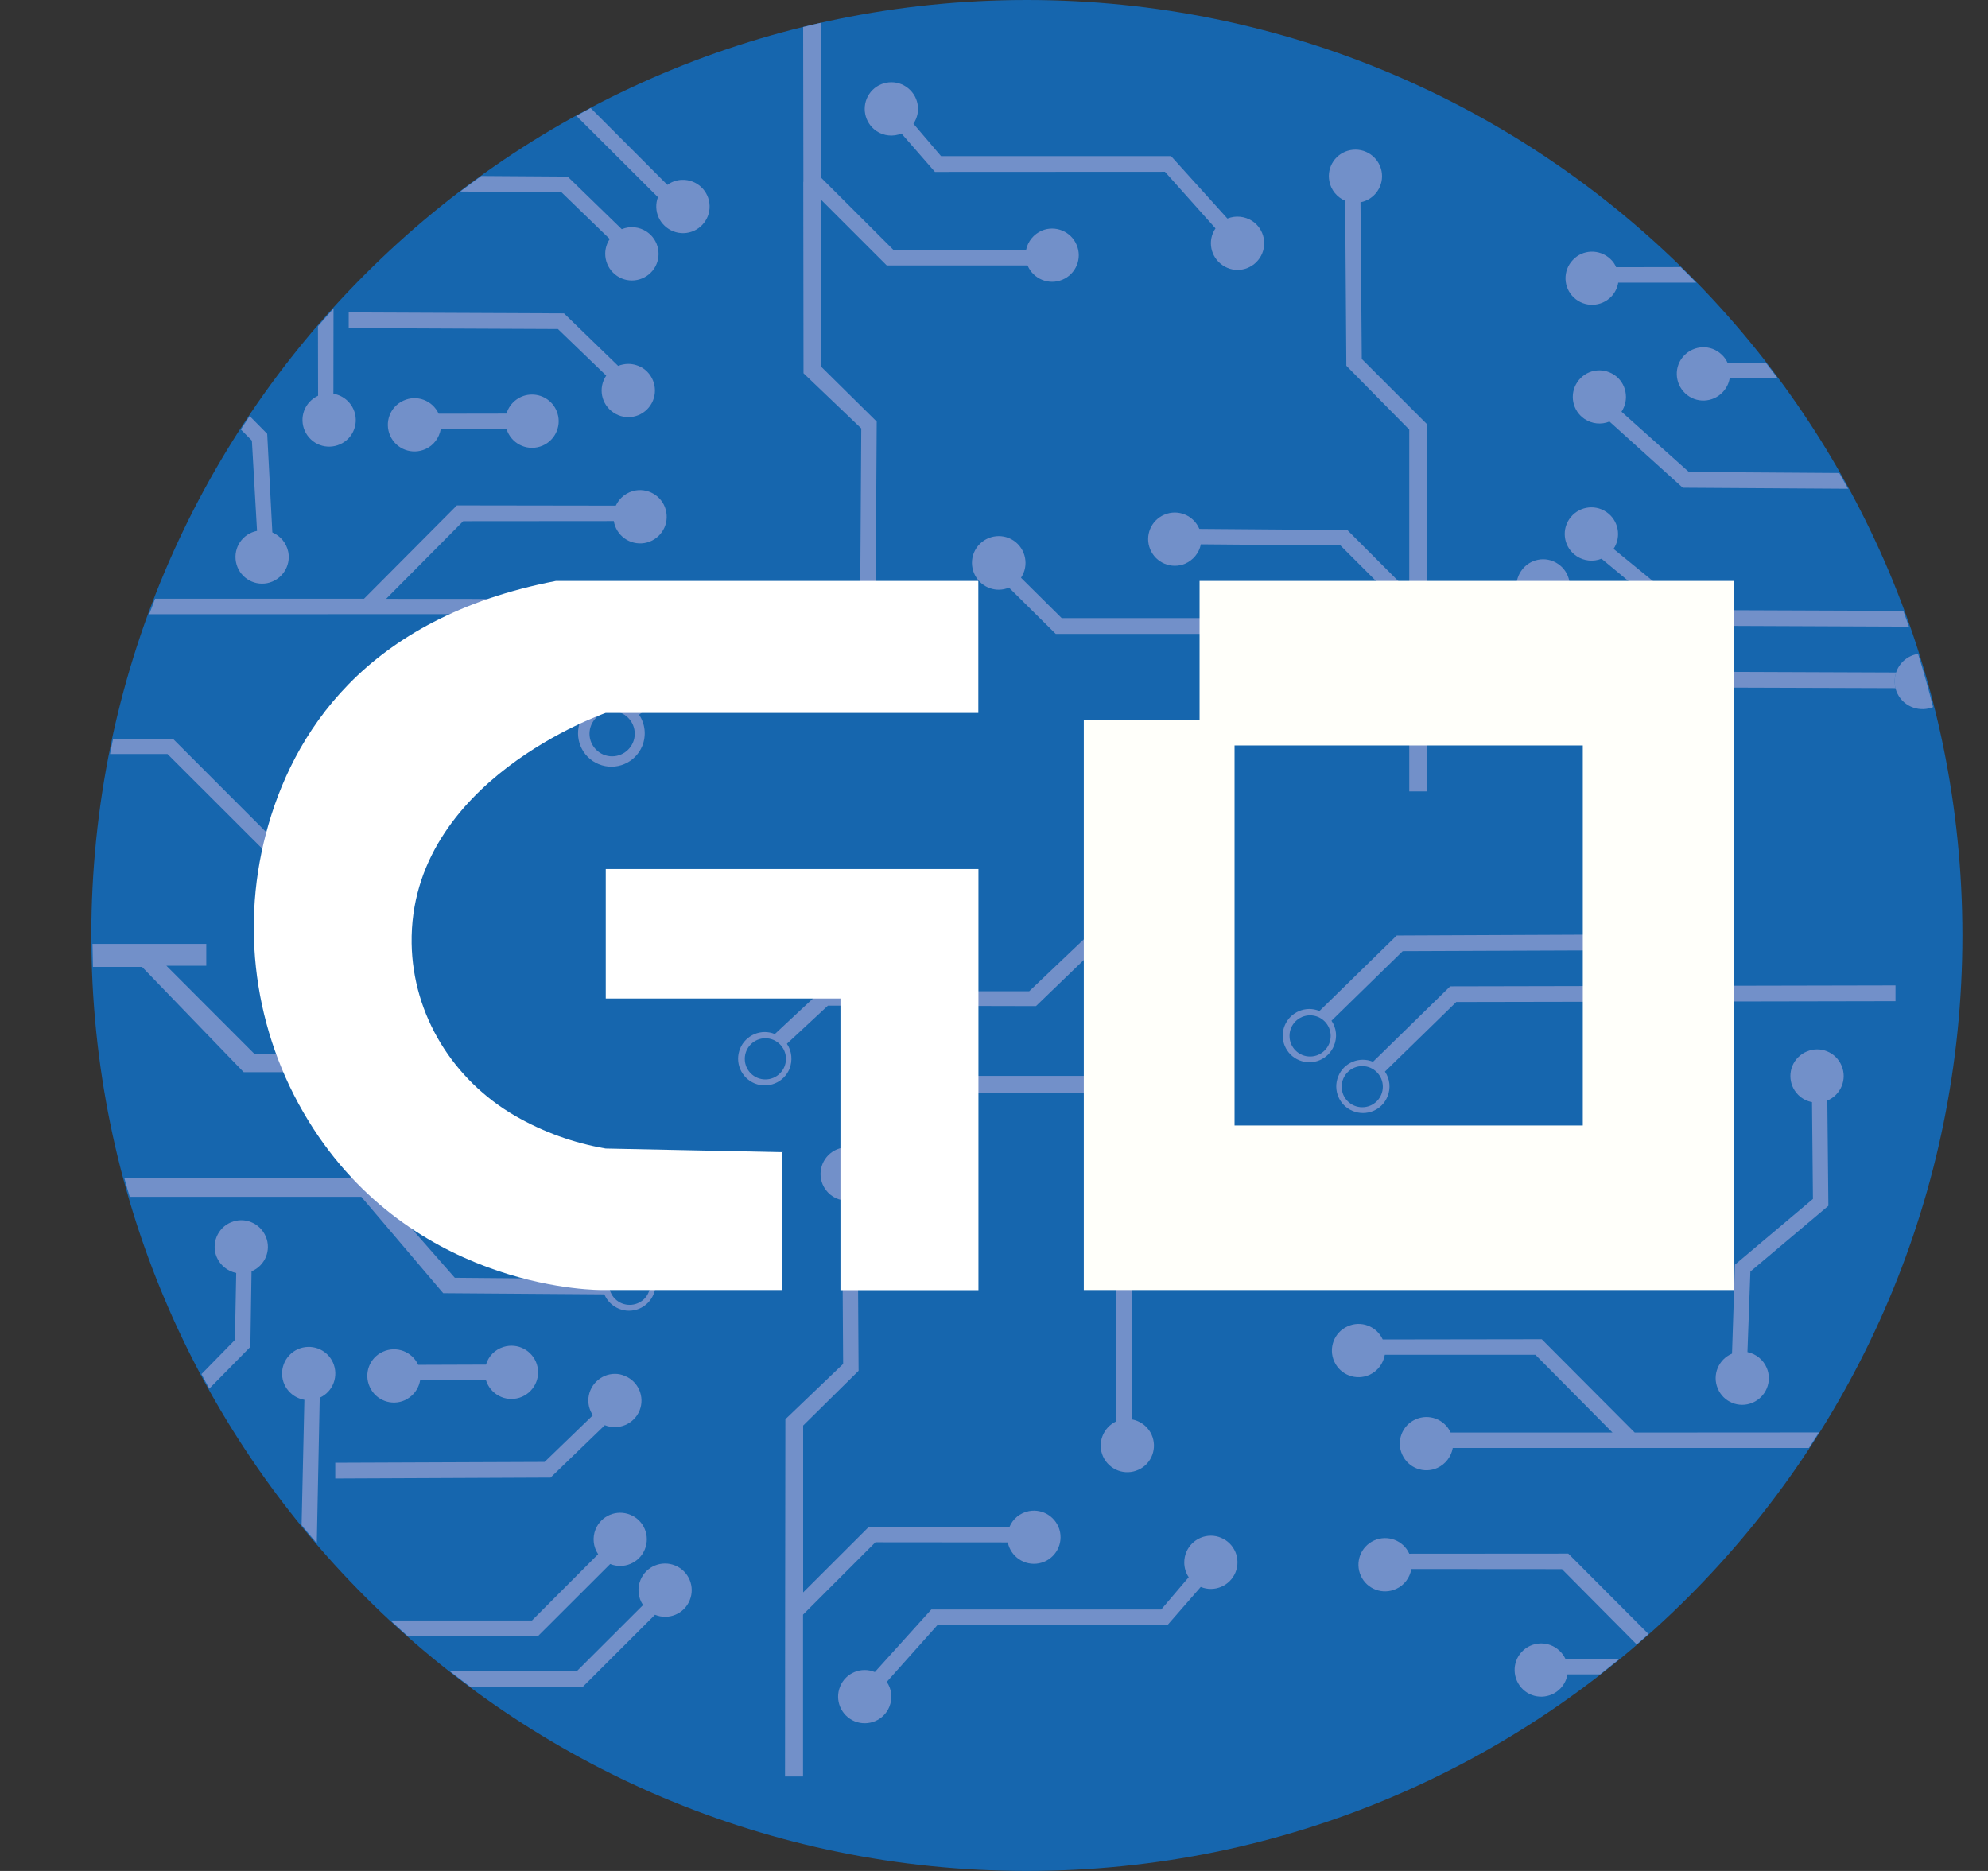<svg width="17" height="16" viewBox="0 0 17 16" fill="none" xmlns="http://www.w3.org/2000/svg">
<rect x="0" y="0" width="17" height="16" fill="#333333" stroke="none"/>
<g clip-path="url(#clip0_2_3516)">
<path d="M8.781 16C13.2 16 16.781 12.418 16.781 8C16.781 3.582 13.2 0 8.781 0C4.363 0 0.781 3.582 0.781 8C0.781 12.418 4.363 16 8.781 16Z" fill="#1666AE"/>
<path d="M5.601 13.809C5.717 13.857 5.851 13.802 5.898 13.685C5.946 13.569 5.89 13.436 5.774 13.388C5.657 13.34 5.524 13.396 5.477 13.512C5.448 13.583 5.456 13.663 5.499 13.726L4.932 14.292H3.847C3.905 14.337 3.963 14.382 4.023 14.426H4.983L5.601 13.809ZM2.151 10.872C2.267 10.824 2.322 10.691 2.273 10.575C2.224 10.459 2.091 10.404 1.975 10.453C1.86 10.501 1.805 10.634 1.853 10.75C1.883 10.82 1.945 10.871 2.02 10.886L2.009 11.459L1.723 11.751C1.744 11.792 1.767 11.833 1.79 11.875L2.141 11.518L2.151 10.872ZM5.214 2.044C5.144 2.148 5.172 2.289 5.277 2.36C5.381 2.43 5.522 2.402 5.593 2.298C5.663 2.193 5.635 2.052 5.531 1.982C5.467 1.939 5.387 1.931 5.317 1.96L4.854 1.51L4.116 1.505C4.055 1.549 3.995 1.594 3.936 1.638L4.802 1.645L5.214 2.044ZM5.373 3.112C5.343 3.112 5.314 3.118 5.286 3.129L4.823 2.68L2.982 2.672V2.806L4.771 2.814L5.184 3.212C5.113 3.317 5.141 3.458 5.246 3.528C5.35 3.599 5.492 3.571 5.562 3.466C5.632 3.362 5.604 3.221 5.5 3.15C5.462 3.126 5.418 3.112 5.373 3.112ZM5.259 11.749C5.133 11.749 5.031 11.852 5.031 11.977C5.031 12.022 5.045 12.066 5.07 12.103L4.657 12.502L2.867 12.509V12.644L4.708 12.636L5.172 12.188C5.288 12.235 5.421 12.179 5.469 12.063C5.516 11.947 5.46 11.814 5.344 11.767C5.317 11.755 5.289 11.749 5.259 11.749ZM12.206 5.407L12.302 5.312L12.205 5.215L12.206 5.406L12.206 5.407ZM11.522 4.533L10.256 4.523C10.207 4.407 10.074 4.352 9.958 4.401C9.842 4.449 9.787 4.582 9.836 4.698C9.884 4.814 10.018 4.869 10.133 4.821C10.203 4.791 10.254 4.729 10.269 4.655L11.463 4.665L12.052 5.254V5.064L11.522 4.533ZM8.54 5.043C8.571 5.043 8.6 5.037 8.628 5.025L9.028 5.421H10.549V5.286H9.079L8.731 4.941C8.801 4.836 8.773 4.694 8.668 4.623C8.563 4.553 8.421 4.581 8.35 4.686C8.28 4.791 8.308 4.933 8.413 5.004C8.45 5.029 8.495 5.043 8.54 5.043Z" fill="#7290C9"/>
<path d="M11.503 1.717L11.513 3.128L12.051 3.674V6.768H12.206L12.204 5.406V5.216L12.201 3.626L11.645 3.07L11.634 1.73C11.758 1.706 11.838 1.586 11.814 1.463C11.789 1.34 11.67 1.26 11.547 1.284C11.423 1.308 11.343 1.428 11.368 1.551C11.382 1.625 11.433 1.687 11.503 1.717ZM13.798 4.694C13.868 4.59 13.84 4.448 13.736 4.378C13.631 4.307 13.49 4.335 13.419 4.44C13.349 4.544 13.377 4.686 13.482 4.756C13.545 4.798 13.625 4.806 13.695 4.778L14.386 5.351L16.324 5.359C16.308 5.314 16.292 5.269 16.276 5.224L14.438 5.217L13.798 4.694Z" fill="#7290C9"/>
<path d="M16.215 5.751L14.118 5.743L13.385 5.138C13.455 5.033 13.427 4.892 13.323 4.822C13.219 4.751 13.077 4.779 13.007 4.884C12.936 4.988 12.964 5.129 13.069 5.2C13.132 5.242 13.212 5.25 13.283 5.222L14.067 5.878L16.21 5.885C16.198 5.841 16.2 5.794 16.215 5.751ZM13.866 3.521C13.935 3.417 13.908 3.275 13.804 3.206C13.699 3.136 13.558 3.163 13.488 3.268C13.418 3.372 13.446 3.513 13.55 3.583C13.613 3.625 13.693 3.634 13.763 3.605L14.39 4.171L15.804 4.18C15.779 4.135 15.754 4.09 15.728 4.045L14.442 4.036L13.866 3.521ZM2.198 4.54C2.074 4.564 1.994 4.683 2.018 4.807C2.042 4.93 2.161 5.011 2.285 4.987C2.408 4.962 2.489 4.843 2.465 4.72C2.45 4.645 2.399 4.583 2.329 4.553L2.285 3.71L2.135 3.558C2.11 3.597 2.085 3.635 2.06 3.673L2.154 3.768L2.198 4.54ZM10.355 13.133C10.229 13.133 10.127 13.235 10.127 13.361C10.127 13.407 10.14 13.451 10.165 13.488L9.93 13.764H7.964L7.481 14.299C7.365 14.251 7.231 14.306 7.184 14.423C7.136 14.539 7.192 14.672 7.308 14.72C7.425 14.767 7.558 14.712 7.605 14.596C7.634 14.525 7.626 14.445 7.583 14.383L8.015 13.899H9.982L10.268 13.571C10.384 13.619 10.517 13.563 10.565 13.447C10.613 13.331 10.557 13.197 10.44 13.15C10.414 13.139 10.384 13.133 10.355 13.133ZM9.962 1.469L10.394 1.953C10.323 2.057 10.351 2.199 10.456 2.269C10.56 2.34 10.701 2.312 10.772 2.207C10.842 2.103 10.814 1.961 10.71 1.891C10.646 1.849 10.566 1.841 10.496 1.869L10.014 1.335H8.047L7.811 1.058C7.882 0.954 7.854 0.813 7.749 0.742C7.645 0.672 7.503 0.7 7.433 0.804C7.363 0.909 7.391 1.05 7.495 1.121C7.558 1.163 7.638 1.171 7.709 1.142L7.995 1.47L9.962 1.469ZM15.377 9.041C15.288 9.13 15.288 9.274 15.377 9.363C15.409 9.395 15.45 9.417 15.495 9.425L15.503 10.253L14.836 10.815L14.811 11.576C14.695 11.625 14.64 11.758 14.689 11.874C14.737 11.99 14.87 12.045 14.986 11.996C15.102 11.947 15.157 11.814 15.108 11.698C15.079 11.629 15.017 11.578 14.943 11.563L14.968 10.874L15.635 10.312L15.626 9.412C15.742 9.363 15.797 9.23 15.748 9.114C15.7 8.998 15.567 8.943 15.451 8.992C15.423 9.003 15.399 9.02 15.377 9.041ZM5.218 13.375C5.334 13.422 5.467 13.366 5.514 13.25C5.562 13.133 5.506 13.001 5.39 12.954C5.273 12.906 5.141 12.962 5.093 13.078C5.064 13.149 5.073 13.229 5.115 13.291L4.549 13.858H3.34C3.388 13.903 3.438 13.948 3.487 13.992H4.6L5.218 13.375Z" fill="#7290C9"/>
<path d="M8.618 13.19C8.643 13.313 8.762 13.393 8.885 13.369C9.009 13.345 9.089 13.225 9.065 13.102C9.04 12.979 8.921 12.899 8.798 12.923C8.723 12.938 8.661 12.988 8.632 13.059H7.428L6.868 13.618V12.191L7.342 11.723L7.333 10.25C7.449 10.201 7.504 10.068 7.456 9.952C7.407 9.835 7.274 9.781 7.157 9.829C7.041 9.878 6.986 10.011 7.034 10.127C7.064 10.198 7.126 10.249 7.201 10.263L7.21 11.664L6.716 12.137L6.714 13.771L6.714 13.772L6.714 13.773L6.713 15.192H6.867V13.808L7.486 13.189L8.618 13.19ZM6.869 1.556L6.869 1.557L6.871 3.192L7.365 3.664L7.356 5.065C7.232 5.089 7.152 5.209 7.176 5.332C7.201 5.456 7.321 5.536 7.444 5.512C7.568 5.487 7.648 5.368 7.623 5.244C7.609 5.17 7.558 5.107 7.488 5.078L7.497 3.605L7.023 3.137V1.71L7.583 2.27H8.787C8.836 2.386 8.969 2.441 9.085 2.392C9.201 2.344 9.256 2.21 9.207 2.095C9.159 1.979 9.025 1.924 8.91 1.972C8.84 2.002 8.789 2.064 8.774 2.139H7.642L7.023 1.521V0.194C6.971 0.206 6.919 0.218 6.868 0.231L6.87 1.555L6.869 1.556ZM12.051 13.287C12 13.172 11.864 13.122 11.75 13.174C11.635 13.226 11.585 13.361 11.637 13.476C11.689 13.59 11.824 13.641 11.939 13.588C12.008 13.557 12.056 13.493 12.069 13.418L13.357 13.419L13.996 14.063C14.03 14.033 14.064 14.004 14.097 13.974L13.411 13.286L12.051 13.287ZM13.335 14.116C13.244 14.03 13.1 14.034 13.013 14.126C12.928 14.217 12.932 14.361 13.024 14.448C13.115 14.534 13.259 14.529 13.345 14.438C13.376 14.405 13.397 14.363 13.404 14.319H13.683C13.739 14.275 13.793 14.231 13.849 14.186L13.387 14.187C13.374 14.16 13.357 14.136 13.335 14.116ZM9.806 12.519C9.892 12.427 9.888 12.283 9.796 12.197C9.763 12.166 9.722 12.146 9.677 12.138L9.678 10.788L9.544 10.786L9.546 12.155C9.431 12.208 9.381 12.343 9.433 12.457C9.486 12.571 9.621 12.622 9.735 12.569C9.761 12.558 9.786 12.54 9.806 12.519ZM2.806 11.902C2.892 11.81 2.887 11.666 2.796 11.58C2.704 11.494 2.56 11.499 2.474 11.59C2.388 11.682 2.392 11.826 2.484 11.912C2.517 11.943 2.558 11.963 2.603 11.971L2.579 13.042C2.621 13.094 2.664 13.146 2.709 13.197L2.734 11.953C2.761 11.941 2.785 11.924 2.806 11.902ZM14.722 3.032C14.631 2.945 14.487 2.95 14.4 3.042C14.314 3.133 14.319 3.277 14.411 3.364C14.502 3.45 14.646 3.445 14.732 3.353C14.763 3.32 14.784 3.279 14.791 3.234H15.201C15.168 3.19 15.134 3.146 15.1 3.102L14.773 3.103C14.761 3.076 14.744 3.052 14.722 3.032ZM13.77 2.214C13.678 2.128 13.534 2.132 13.449 2.224C13.363 2.315 13.367 2.459 13.459 2.545C13.55 2.631 13.694 2.626 13.78 2.535C13.811 2.502 13.831 2.461 13.838 2.417L14.505 2.417C14.461 2.372 14.417 2.328 14.372 2.284L13.82 2.285C13.809 2.258 13.792 2.234 13.77 2.214ZM5.612 1.773C5.616 1.898 5.721 1.997 5.847 1.994C5.973 1.99 6.072 1.885 6.068 1.759C6.064 1.633 5.959 1.534 5.833 1.538C5.788 1.539 5.744 1.554 5.707 1.581L5.051 0.924C5.01 0.946 4.97 0.968 4.929 0.991L5.626 1.686C5.616 1.714 5.611 1.743 5.612 1.773ZM2.648 3.436C2.562 3.528 2.567 3.672 2.659 3.758C2.75 3.844 2.894 3.839 2.981 3.748C3.067 3.656 3.062 3.512 2.97 3.426C2.937 3.395 2.896 3.375 2.851 3.367L2.852 2.639C2.807 2.689 2.763 2.739 2.719 2.79L2.72 3.384C2.693 3.397 2.669 3.414 2.648 3.436ZM13.184 11.453L11.824 11.455C11.772 11.341 11.637 11.29 11.523 11.343C11.408 11.395 11.358 11.53 11.41 11.644C11.462 11.759 11.597 11.809 11.712 11.757C11.781 11.725 11.829 11.661 11.842 11.586H13.13L13.789 12.251L12.405 12.251C12.353 12.137 12.218 12.086 12.103 12.139C11.989 12.191 11.938 12.326 11.991 12.44C12.043 12.555 12.178 12.605 12.292 12.553C12.361 12.521 12.41 12.457 12.423 12.383L15.468 12.383C15.497 12.339 15.526 12.294 15.554 12.25L13.979 12.251L13.184 11.453ZM4.728 5.371C4.814 5.463 4.958 5.468 5.05 5.382C5.141 5.296 5.146 5.151 5.06 5.06C4.974 4.968 4.83 4.963 4.738 5.05C4.716 5.07 4.699 5.094 4.686 5.122L3.302 5.121L3.961 4.457L5.249 4.456C5.269 4.58 5.386 4.664 5.511 4.644C5.635 4.623 5.719 4.506 5.698 4.382C5.678 4.258 5.56 4.174 5.436 4.194C5.361 4.207 5.298 4.255 5.266 4.324L3.907 4.322L3.113 5.12H1.326C1.309 5.164 1.292 5.209 1.276 5.253L4.67 5.252C4.676 5.297 4.696 5.339 4.728 5.371ZM3.534 11.922C3.565 11.89 3.585 11.848 3.593 11.803L4.156 11.804C4.194 11.924 4.321 11.991 4.442 11.953C4.561 11.915 4.629 11.788 4.591 11.668C4.553 11.548 4.426 11.481 4.305 11.519C4.233 11.541 4.177 11.598 4.156 11.67L3.576 11.672C3.524 11.558 3.389 11.507 3.274 11.56C3.16 11.611 3.109 11.746 3.162 11.861C3.214 11.976 3.349 12.026 3.463 11.974C3.489 11.961 3.514 11.944 3.534 11.922ZM4.549 3.374C4.449 3.374 4.36 3.44 4.331 3.537L3.751 3.538C3.699 3.424 3.564 3.373 3.45 3.426C3.335 3.478 3.285 3.613 3.337 3.727C3.389 3.842 3.524 3.892 3.639 3.84C3.708 3.809 3.756 3.745 3.769 3.67L4.332 3.67C4.37 3.79 4.498 3.857 4.618 3.819C4.737 3.782 4.805 3.654 4.767 3.534C4.737 3.438 4.649 3.374 4.549 3.374ZM11.741 9.08C11.624 9.032 11.491 9.088 11.444 9.204C11.396 9.321 11.452 9.454 11.568 9.501C11.685 9.549 11.818 9.494 11.865 9.377C11.894 9.307 11.886 9.227 11.843 9.164L12.453 8.569L16.209 8.562V8.427L12.401 8.435L11.741 9.08ZM11.649 9.469C11.552 9.469 11.473 9.391 11.473 9.293C11.473 9.196 11.552 9.117 11.649 9.117C11.746 9.117 11.825 9.196 11.825 9.293C11.825 9.391 11.746 9.469 11.649 9.469ZM3.79 11.059L5.168 11.069C5.217 11.185 5.35 11.24 5.466 11.192C5.582 11.143 5.637 11.01 5.588 10.894C5.539 10.778 5.406 10.723 5.29 10.772C5.221 10.801 5.169 10.863 5.155 10.938L3.889 10.927L3.143 10.077H1.064C1.079 10.13 1.093 10.183 1.109 10.235H3.09L3.79 11.059ZM5.26 10.859C5.328 10.79 5.44 10.79 5.509 10.859C5.577 10.927 5.577 11.039 5.509 11.108C5.44 11.176 5.329 11.176 5.26 11.108C5.191 11.039 5.191 10.928 5.26 10.859Z" fill="#7290C9"/>
<path d="M11.386 8.729L11.995 8.134L13.785 8.127V7.992L11.944 8L11.283 8.646C11.167 8.598 11.034 8.654 10.986 8.77C10.938 8.886 10.994 9.02 11.11 9.067C11.227 9.115 11.36 9.059 11.407 8.943C11.437 8.872 11.429 8.792 11.386 8.729ZM11.203 9.035C11.105 9.035 11.027 8.956 11.027 8.859C11.027 8.762 11.105 8.683 11.203 8.683C11.3 8.683 11.379 8.762 11.379 8.859C11.379 8.956 11.3 9.035 11.203 9.035ZM6.729 8.926L7.08 8.6L8.859 8.604L9.484 8.001L9.432 7.877L8.801 8.477H7.018L6.626 8.843C6.51 8.795 6.377 8.851 6.329 8.967C6.281 9.084 6.337 9.217 6.453 9.265C6.57 9.313 6.703 9.257 6.751 9.141C6.779 9.07 6.772 8.989 6.729 8.926ZM6.545 9.231C6.448 9.231 6.369 9.153 6.369 9.055C6.369 8.958 6.448 8.879 6.545 8.879C6.642 8.879 6.721 8.958 6.721 9.055C6.721 9.153 6.642 9.231 6.545 9.231ZM5.336 6.008C5.19 5.948 5.024 6.017 4.964 6.163C4.905 6.309 4.974 6.476 5.12 6.535C5.266 6.595 5.432 6.525 5.492 6.38C5.528 6.291 5.518 6.191 5.465 6.112L5.718 5.921L5.64 5.766L5.336 6.008ZM5.234 6.468C5.128 6.468 5.041 6.381 5.041 6.275C5.041 6.168 5.128 6.081 5.234 6.081C5.341 6.081 5.428 6.168 5.428 6.275C5.428 6.381 5.341 6.468 5.234 6.468C5.234 6.468 5.234 6.468 5.234 6.468ZM2.084 9.169H2.602V9.015H2.178L1.423 8.259H1.764V8.072H0.791C0.792 8.138 0.793 8.204 0.795 8.269H1.215L2.084 9.169ZM2.416 7.431L2.436 7.276L1.485 6.324H0.966C0.957 6.365 0.949 6.406 0.941 6.448H1.432L2.416 7.431ZM16.214 5.751C16.172 5.876 16.239 6.011 16.364 6.052C16.418 6.07 16.478 6.068 16.53 6.047C16.492 5.893 16.449 5.741 16.402 5.592C16.315 5.605 16.242 5.667 16.214 5.751ZM8.284 9.201H9.412V9.345H8.284V9.201Z" fill="#7290C9"/>
<path d="M10.258 4.968V6.158H9.268V11.032H14.825V4.968H10.258ZM13.535 9.625H10.557V6.375H13.535V9.625Z" fill="#FFFFFA"/>
<path d="M6.69 9.853V11.032H5.148C5.148 11.032 3.59 11.053 2.679 9.651C2.195 8.905 2.048 7.99 2.274 7.13C2.496 6.285 3.113 5.284 4.754 4.968H8.366V6.097H5.179C5.179 6.097 3.499 6.674 3.52 8.068C3.53 8.681 3.875 9.236 4.406 9.543C4.645 9.681 4.907 9.775 5.179 9.822L6.69 9.853Z" fill="white"/>
<path d="M5.18 7.432V8.539H7.187V11.033H8.367V7.432H5.18Z" fill="white"/>
</g>
<defs>
<clipPath id="clip0_2_3516">
<rect width="16" height="16" fill="white" transform="translate(0.781 0)"/>
</clipPath>
</defs>
</svg>
